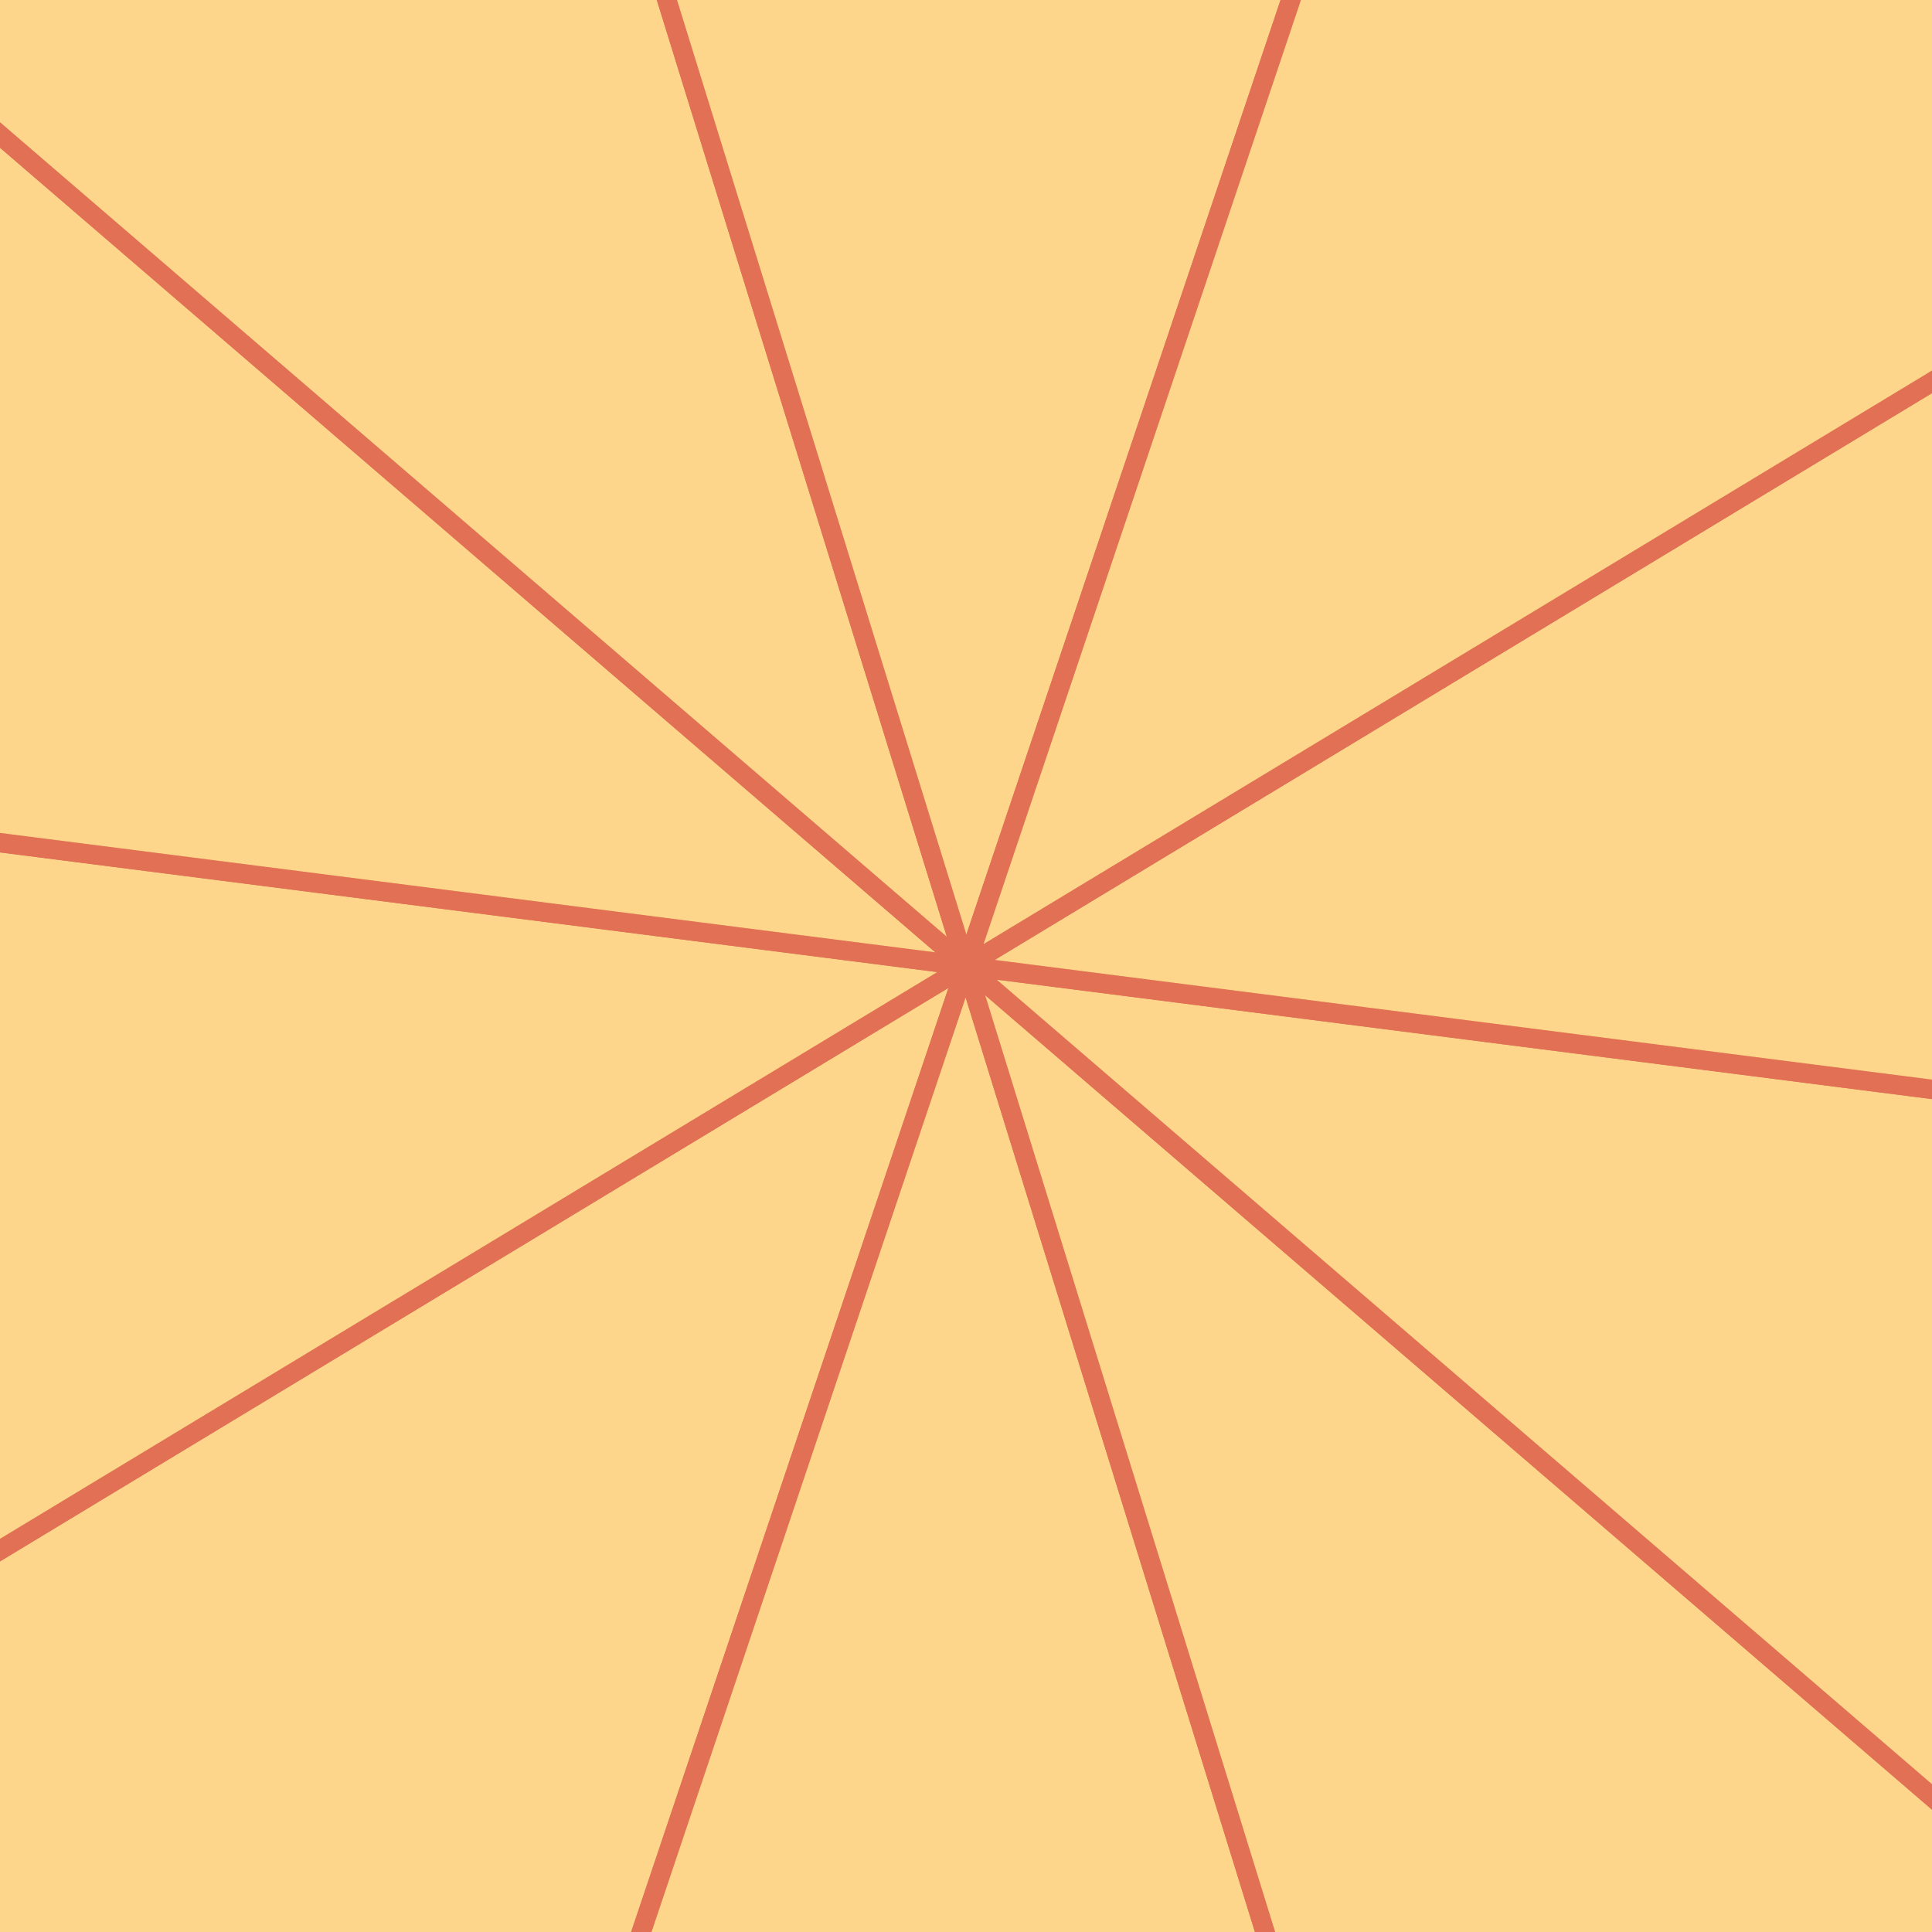 <?xml version="1.0" encoding="utf-8" ?>
<svg baseProfile="full" height="512" version="1.1" viewBox="-0.5 -0.5 1.0 1.0" width="512" xmlns="http://www.w3.org/2000/svg" xmlns:ev="http://www.w3.org/2001/xml-events" xmlns:xlink="http://www.w3.org/1999/xlink"><defs><clipPath id="id2"><rect height="1.0" width="1.0" x="-0.5" y="-0.5" /></clipPath></defs><g clip-path="url(#id2)" fill="#FF6B6B" fill-opacity="0.8" stroke="#D63031" stroke-width="0.01" /><g clip-path="url(#id2)" fill="#4ECDC4" fill-opacity="0.8" stroke="#00B894" stroke-width="0.01" /><g clip-path="url(#id2)" fill="#FDCB6E" fill-opacity="0.8" stroke="#E17055" stroke-width="0.01"><polygon points="-0.0,-0.0 -6.071,3.671 -0.968,2.88" /><polygon points="-0.0,-0.0 -3.149,-0.402 -6.071,3.671" /><polygon points="-0.0,-0.0 -0.968,2.88 2.404,7.766" /><polygon points="-0.0,-0.0 -6.426,-5.528 -3.149,-0.402" /><polygon points="-0.0,-0.0 2.404,7.766 2.611,2.246" /><polygon points="-0.0,-0.0 -1.006,-3.249 -6.426,-5.528" /><polygon points="-0.0,-0.0 2.611,2.246 8.457,1.08" /><polygon points="-0.0,-0.0 2.65,-7.883 -1.006,-3.249" /><polygon points="-0.0,-0.0 8.457,1.08 2.674,-1.617" /><polygon points="-0.0,-0.0 2.674,-1.617 2.65,-7.883" /></g></svg>